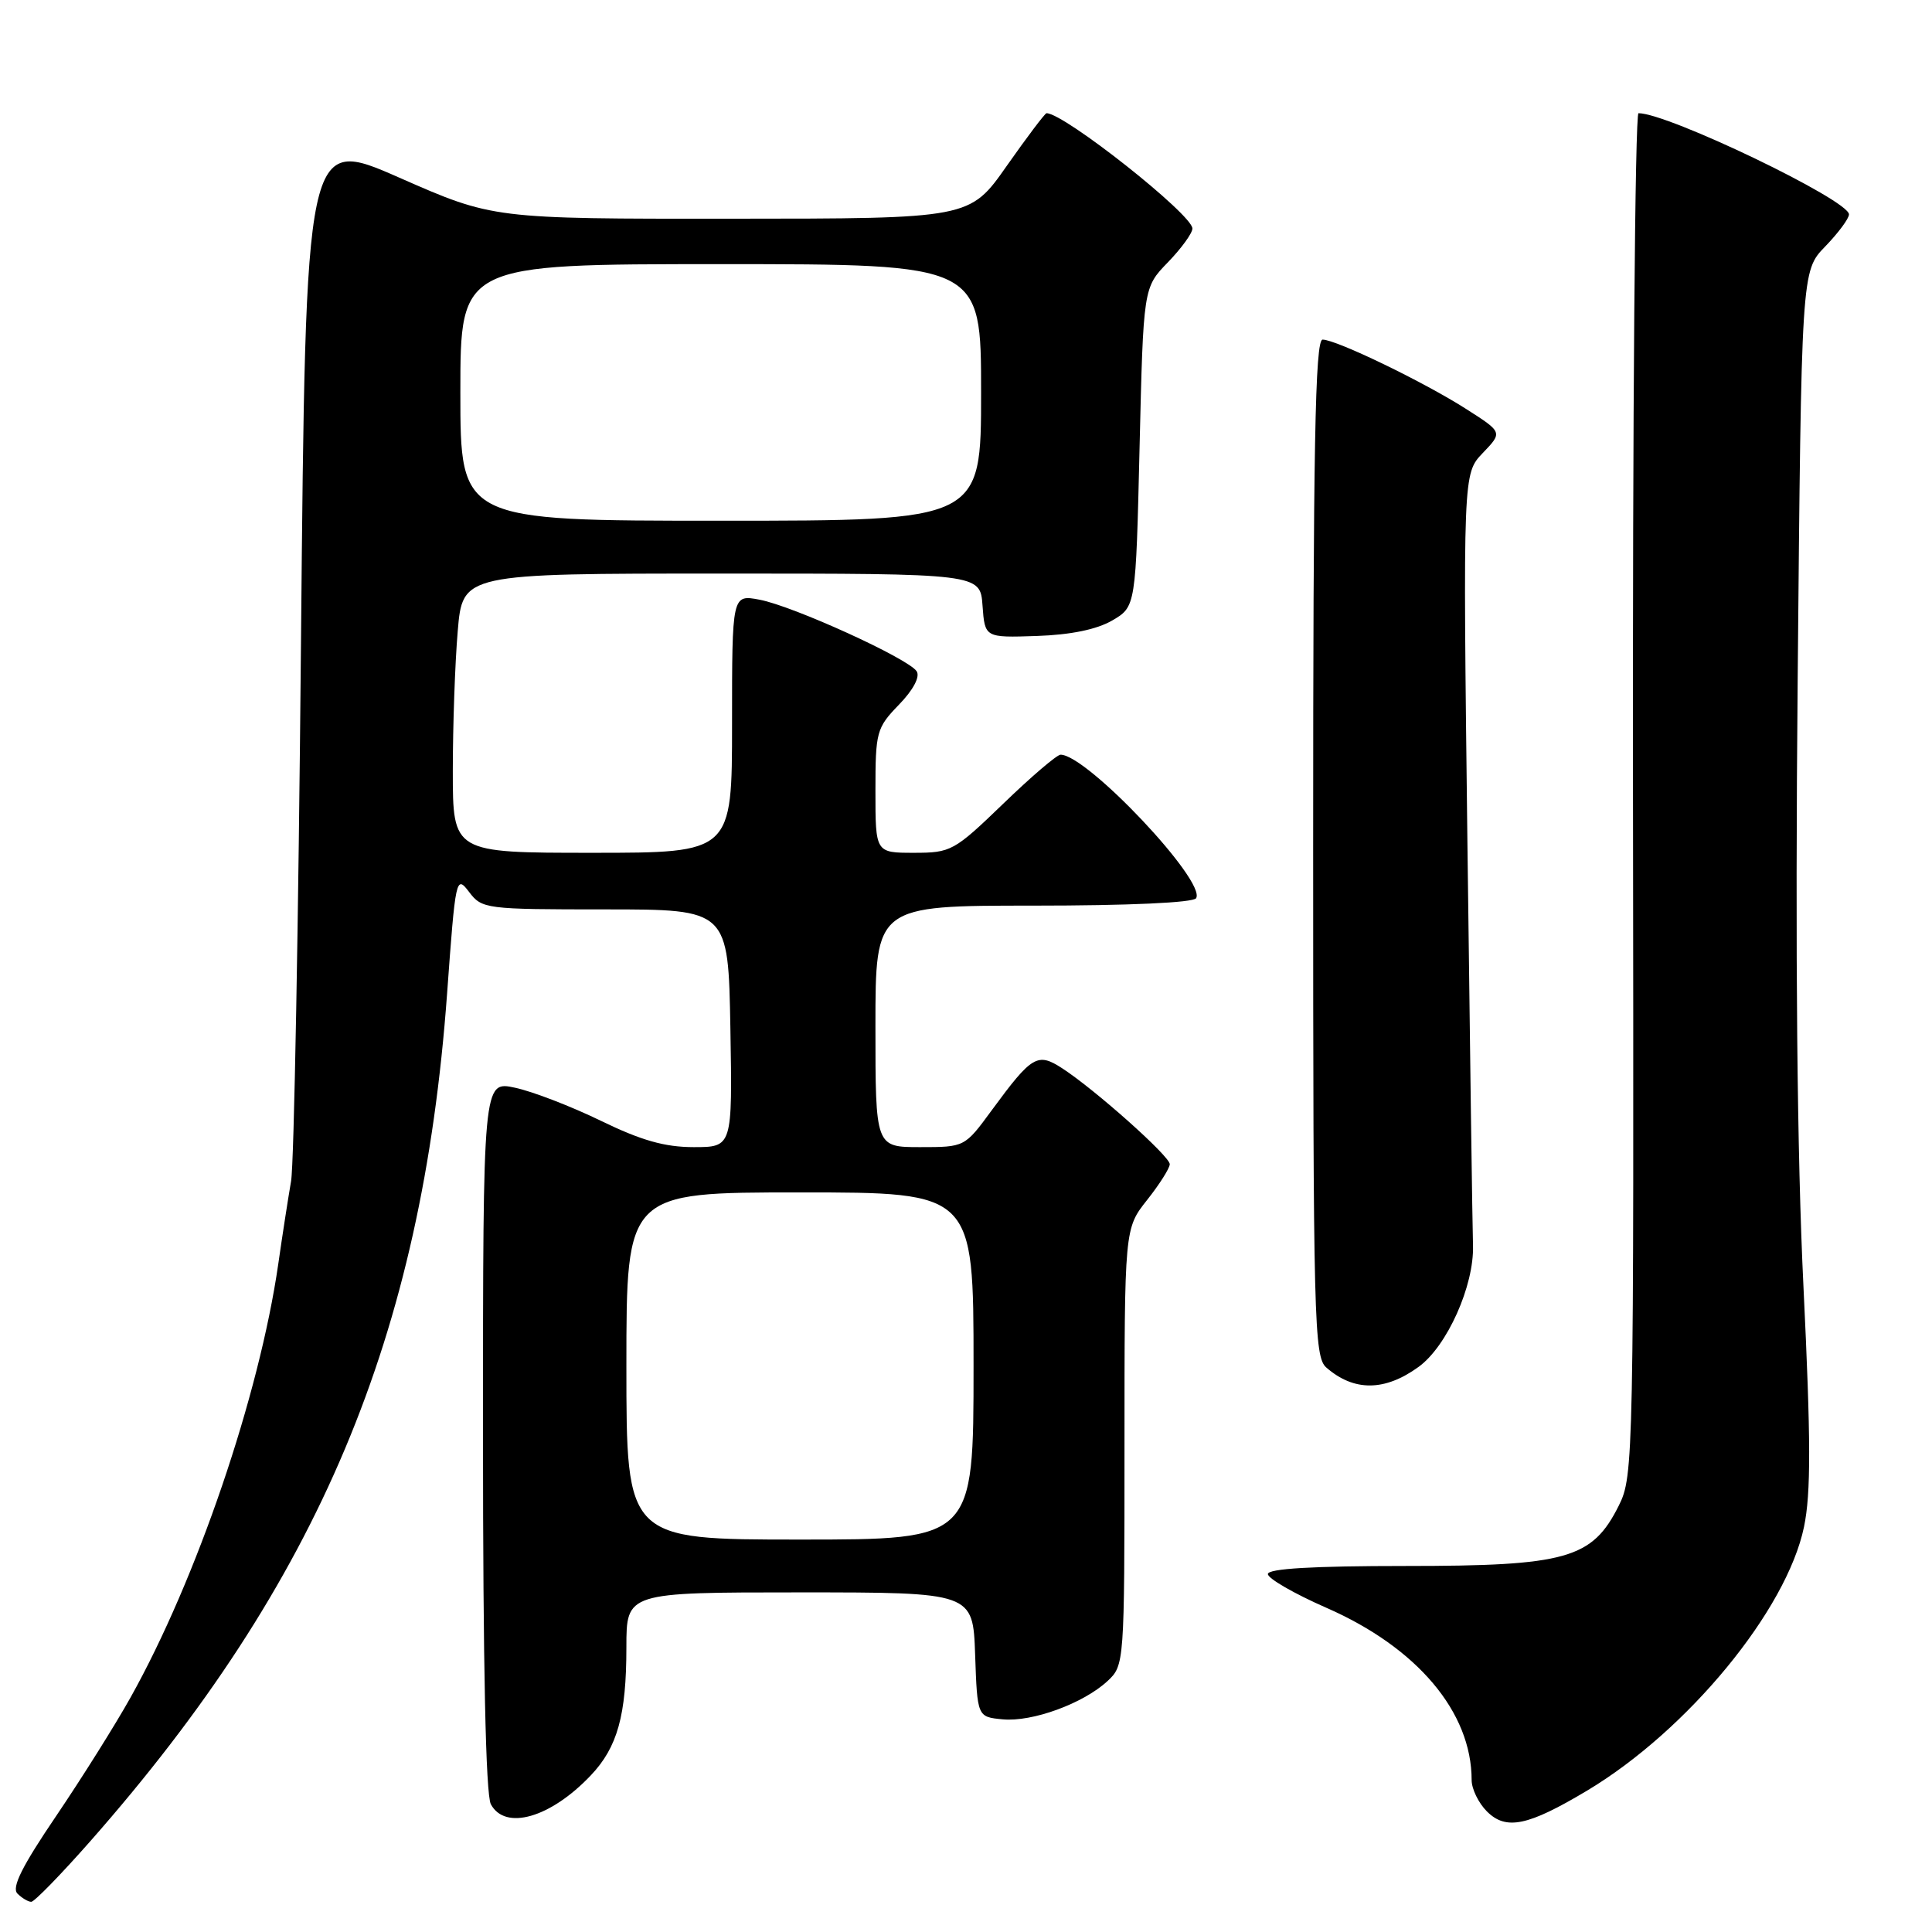 <?xml version="1.0" encoding="UTF-8" standalone="no"?>
<!DOCTYPE svg PUBLIC "-//W3C//DTD SVG 1.1//EN" "http://www.w3.org/Graphics/SVG/1.1/DTD/svg11.dtd" >
<svg xmlns="http://www.w3.org/2000/svg" xmlns:xlink="http://www.w3.org/1999/xlink" version="1.1" viewBox="0 0 256 256">
 <g >
 <path fill="currentColor"
d=" M 11.93 244.01 C 42.24 209.61 55.92 177.13 59.24 131.68 C 60.36 116.27 60.43 115.92 62.15 118.18 C 63.86 120.44 64.33 120.50 80.20 120.50 C 96.50 120.50 96.50 120.50 96.78 136.25 C 97.05 152.00 97.05 152.00 91.91 152.00 C 88.09 152.00 84.96 151.11 79.64 148.52 C 75.71 146.61 70.59 144.63 68.25 144.13 C 64.00 143.21 64.00 143.21 64.00 190.17 C 64.00 220.63 64.36 237.81 65.04 239.07 C 66.93 242.60 72.94 240.88 78.27 235.26 C 81.82 231.53 83.00 227.29 83.00 218.26 C 83.00 211.00 83.00 211.00 105.96 211.00 C 128.92 211.00 128.92 211.00 129.21 219.25 C 129.50 227.50 129.50 227.50 132.85 227.82 C 136.77 228.20 143.55 225.72 146.75 222.75 C 148.98 220.67 149.00 220.44 149.00 191.72 C 149.00 162.79 149.00 162.79 152.00 159.00 C 153.65 156.92 155.00 154.78 155.00 154.26 C 155.00 153.20 145.10 144.38 140.74 141.55 C 137.47 139.43 136.74 139.86 131.40 147.13 C 127.83 152.00 127.83 152.00 121.91 152.00 C 116.00 152.00 116.00 152.00 116.00 136.00 C 116.00 120.00 116.00 120.00 136.94 120.00 C 149.52 120.00 158.12 119.61 158.49 119.02 C 159.87 116.78 144.02 100.00 140.53 100.00 C 140.05 100.00 136.63 102.92 132.93 106.50 C 126.43 112.77 126.01 113.00 121.10 113.00 C 116.00 113.00 116.00 113.00 116.00 104.80 C 116.00 96.97 116.14 96.45 119.11 93.38 C 120.99 91.45 121.93 89.69 121.47 88.96 C 120.44 87.29 105.10 80.30 100.63 79.46 C 97.00 78.78 97.00 78.78 97.00 95.89 C 97.00 113.00 97.00 113.00 78.50 113.00 C 60.00 113.00 60.00 113.00 60.00 102.15 C 60.00 96.18 60.29 87.86 60.65 83.65 C 61.29 76.00 61.29 76.00 95.59 76.00 C 129.89 76.00 129.89 76.00 130.19 80.25 C 130.50 84.50 130.50 84.50 137.37 84.27 C 141.86 84.12 145.32 83.41 147.37 82.22 C 150.50 80.39 150.50 80.39 151.00 59.25 C 151.50 38.11 151.50 38.11 154.75 34.76 C 156.54 32.91 158.00 30.90 158.00 30.28 C 158.00 28.43 141.02 15.00 138.67 15.00 C 138.47 15.00 136.10 18.14 133.40 21.98 C 128.50 28.97 128.50 28.97 96.91 28.98 C 65.32 29.00 65.32 29.00 52.91 23.54 C 40.50 18.08 40.50 18.08 39.88 85.29 C 39.55 122.26 38.96 154.30 38.57 156.50 C 38.19 158.70 37.42 163.65 36.87 167.50 C 34.35 184.93 26.06 209.26 17.30 224.92 C 15.28 228.54 10.83 235.62 7.42 240.66 C 2.93 247.28 1.51 250.11 2.31 250.91 C 2.91 251.51 3.74 252.00 4.14 252.00 C 4.55 252.00 8.06 248.40 11.93 244.01 Z  M 210.31 237.26 C 223.65 229.27 236.75 213.34 239.04 202.32 C 239.97 197.84 239.95 190.82 238.97 170.53 C 238.12 153.11 237.87 126.54 238.20 90.21 C 238.69 35.91 238.69 35.91 241.85 32.66 C 243.58 30.87 245.00 28.96 245.00 28.41 C 245.00 26.52 221.04 15.00 217.11 15.00 C 216.65 15.00 216.32 55.61 216.38 105.25 C 216.50 193.62 216.46 195.58 214.50 199.50 C 210.98 206.54 207.59 207.50 186.25 207.50 C 173.96 207.50 168.00 207.85 168.00 208.57 C 168.00 209.16 171.49 211.17 175.75 213.04 C 187.79 218.31 195.00 226.86 195.00 235.87 C 195.00 237.04 195.91 238.91 197.02 240.02 C 199.56 242.56 202.45 241.96 210.31 237.26 Z  M 187.97 181.12 C 191.75 178.38 195.34 170.35 195.18 165.02 C 195.10 162.54 194.77 138.51 194.44 111.63 C 193.85 62.77 193.85 62.77 196.48 60.02 C 199.11 57.28 199.11 57.28 194.30 54.21 C 188.71 50.63 177.06 45.00 175.25 45.00 C 174.26 45.00 174.00 59.14 174.00 112.35 C 174.00 175.24 174.12 179.79 175.75 181.21 C 179.41 184.40 183.49 184.37 187.97 181.12 Z  M 83.00 181.00 C 83.00 158.00 83.00 158.00 106.00 158.00 C 129.00 158.00 129.00 158.00 129.00 181.00 C 129.00 204.00 129.00 204.00 106.00 204.00 C 83.00 204.00 83.00 204.00 83.00 181.00 Z  M 61.00 52.00 C 61.00 35.00 61.00 35.00 95.50 35.00 C 130.00 35.00 130.00 35.00 130.00 52.00 C 130.00 69.00 130.00 69.00 95.50 69.00 C 61.00 69.00 61.00 69.00 61.00 52.00 Z "/>
</g>
</svg>